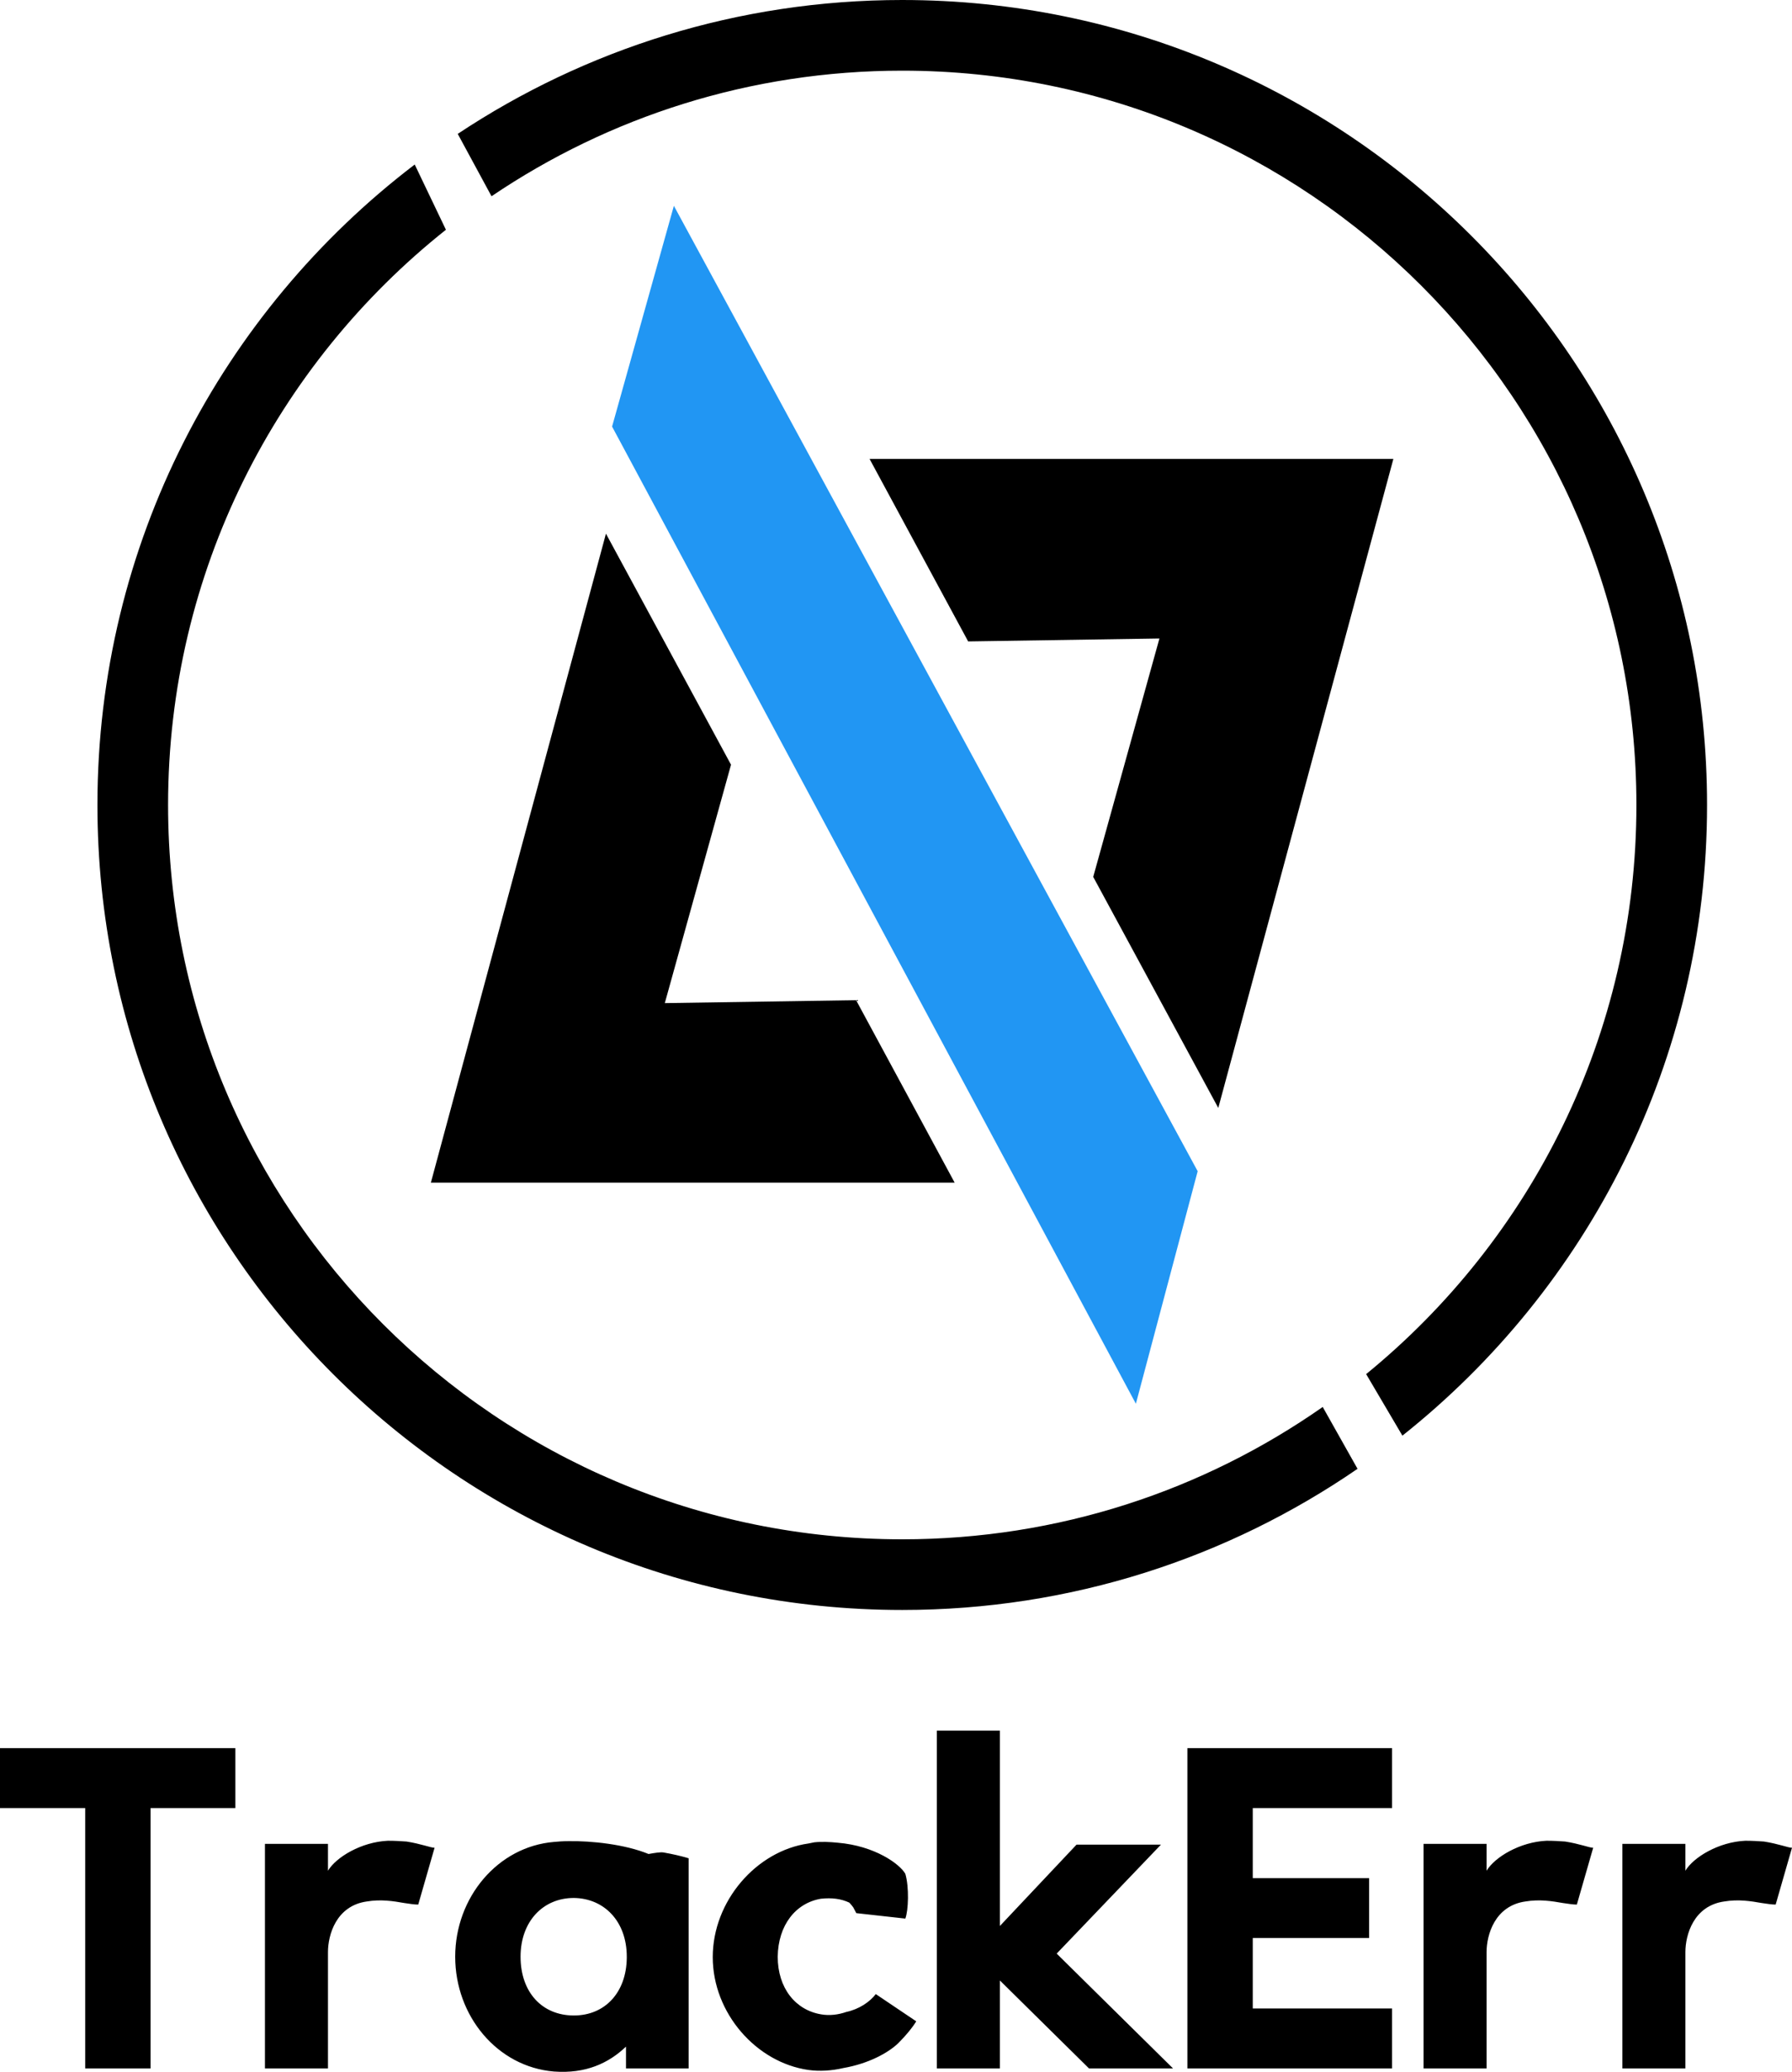 <?xml version="1.0" encoding="UTF-8"?>
<!DOCTYPE svg PUBLIC "-//W3C//DTD SVG 1.1//EN" "http://www.w3.org/Graphics/SVG/1.1/DTD/svg11.dtd">
<!-- Creator: CorelDRAW 2019 (64 Bit) -->
<svg xmlns="http://www.w3.org/2000/svg" xml:space="preserve" width="107.416mm" height="124.164mm" version="1.1" style="shape-rendering:geometricPrecision; text-rendering:geometricPrecision; image-rendering:optimizeQuality; fill-rule:evenodd; clip-rule:evenodd"
viewBox="0 0 9813.31 11343.34"
 xmlns:xlink="http://www.w3.org/1999/xlink">
 <defs>
  <style type="text/css">
   <![CDATA[
    .fil0 {fill:black}
    .fil1 {fill:black}
    .fil2 {fill:#2196F3}
    .fil3 {fill:black;fill-rule:nonzero}
   ]]>
  </style>
 </defs>
 <g id="Camada_x0020_1">
  <g id="_2242522490000">
   <path class="fil0" d="M4940.86 0c2434.09,0 4407.3,1973.21 4407.3,4407.3 0,1398.95 -651.92,2645.49 -1668.38,3452.86l-198.5 -336.89c903.17,-737.24 1479.98,-1859.18 1479.98,-3115.97 0,-2220.41 -1799.99,-4020.4 -4020.4,-4020.4 -833.26,0 -1607.3,253.5 -2249.23,687.57l-184.97 -341.5c697.51,-463.02 1534.27,-732.97 2434.2,-732.97zm2493.24 8041.75c-709.07,487.4 -1567.77,772.85 -2493.24,772.85 -2434.1,0 -4407.31,-1973.21 -4407.31,-4407.31 0,-1430.39 681.59,-2701.42 1737.54,-3506.56l170.86 357.16c-926.98,736.5 -1521.49,1873.47 -1521.49,3149.4 0,2220.42 1799.99,4020.41 4020.41,4020.41 856.55,0 1650.41,-268.03 2302.6,-724.58l190.64 338.63z"/>
   <polygon class="fil1" points="5301.79,3511.79 4761.96,2512.69 7630.34,2512.69 6671.53,6065.95 5986.66,4800.95 6349.24,3495.68 "/>
   <polygon class="fil1" points="4688.05,5475.93 5227.88,6475.03 2359.5,6475.03 3318.31,2921.77 4003.19,4186.77 3640.6,5492.04 "/>
   <polygon class="fil2" points="6558.67,6412.45 3690.28,1126.87 3351.88,2335.47 6220.26,7685.5 "/>
   <path class="fil3" d="M-0 9899.18l466.58 0 0 1425.34 357.93 0 0 -1425.34 464.46 0 0 -328.1 -1288.98 0 0 328.1zm1796.05 196.01l-345.15 0 0 1229.33 345.15 0 0 -637.03c0,-93.75 44.74,-253.54 213.06,-276.98 76.69,-12.78 144.88,-2.13 204.53,8.52 29.83,4.27 55.39,8.52 76.69,8.52l89.49 -311.06c-21.3,0 -72.44,-21.3 -153.4,-34.09 -29.83,-2.13 -63.91,-4.26 -102.27,-4.26 -144.88,6.39 -283.36,89.49 -328.1,164.05l0 -147.01zm1054.62 617.86c0,-193.88 123.57,-321.72 291.89,-321.72 166.18,2.14 289.75,127.84 289.75,321.72l0 6.4c-2.13,189.61 -119.3,315.32 -289.75,315.32 -174.7,0 -291.89,-127.84 -291.89,-321.72zm920.4 -539.03c-42.62,-12.78 -89.49,-23.43 -138.49,-31.96 -17.05,-2.13 -44.74,2.13 -80.96,8.52 -129.97,-53.26 -313.19,-72.44 -438.89,-70.31 -29.83,0 -55.39,2.13 -78.83,4.26 -308.93,25.57 -541.16,304.67 -541.16,628.52 0,323.85 230.1,602.94 541.16,628.52 172.58,12.78 298.28,-44.75 394.15,-136.36l0 119.31 343.02 0 0 -1150.5zm1186.71 85.22c-29.83,-53.26 -166.19,-153.4 -370.72,-170.44 -42.61,-4.27 -87.35,-6.4 -127.83,-2.13l-31.96 6.39c-285.49,40.48 -524.12,315.32 -524.12,622.12 0,306.8 238.63,577.38 524.12,617.86 61.79,8.52 127.83,4.26 191.74,-10.65 134.23,-23.44 242.88,-80.96 300.41,-136.36 44.74,-44.74 78.83,-87.35 98.01,-119.3l-221.58 -149.14c-31.96,42.61 -91.61,83.09 -161.92,98.01 -42.61,14.91 -91.61,21.3 -138.49,12.78 -138.48,-23.43 -236.49,-142.75 -236.49,-315.32 2.13,-172.58 98.01,-294.02 236.49,-317.45 59.66,-6.4 110.79,0 155.54,21.3 8.51,8.52 14.91,17.05 21.3,25.56l17.04 31.97 268.46 29.83c17.04,-44.75 21.3,-172.58 0,-245.02zm1399.77 -159.79l-462.33 0 -419.72 445.29 0 -1069.54 -345.15 0 0 1849.31 345.15 0 0 -481.5 487.9 481.5 460.2 0 -637.04 -628.52 570.99 -596.55zm1265.55 -528.38l-1120.67 0 0 1753.44 1120.67 0 0 -328.1 -762.74 0 0 -385.63 637.04 0 0 -328.1 -637.04 0 0 -383.5 762.74 0 0 -328.1zm517.73 524.11l-345.15 0 0 1229.33 345.15 0 0 -637.03c0,-93.75 44.74,-253.54 213.06,-276.98 76.69,-12.78 144.88,-2.13 204.53,8.52 29.83,4.27 55.39,8.52 76.69,8.52l89.49 -311.06c-21.3,0 -72.44,-21.3 -153.4,-34.09 -29.83,-2.13 -63.91,-4.26 -102.27,-4.26 -144.88,6.39 -283.36,89.49 -328.1,164.05l0 -147.01zm1088.71 0l-345.15 0 0 1229.33 345.15 0 0 -637.03c0,-93.75 44.74,-253.54 213.06,-276.98 76.69,-12.78 144.88,-2.13 204.53,8.52 29.83,4.27 55.39,8.52 76.69,8.52l89.49 -311.06c-21.3,0 -72.44,-21.3 -153.4,-34.09 -29.83,-2.13 -63.91,-4.26 -102.27,-4.26 -144.88,6.39 -283.36,89.49 -328.1,164.05l0 -147.01z"/>
  </g>
 </g>
</svg>
